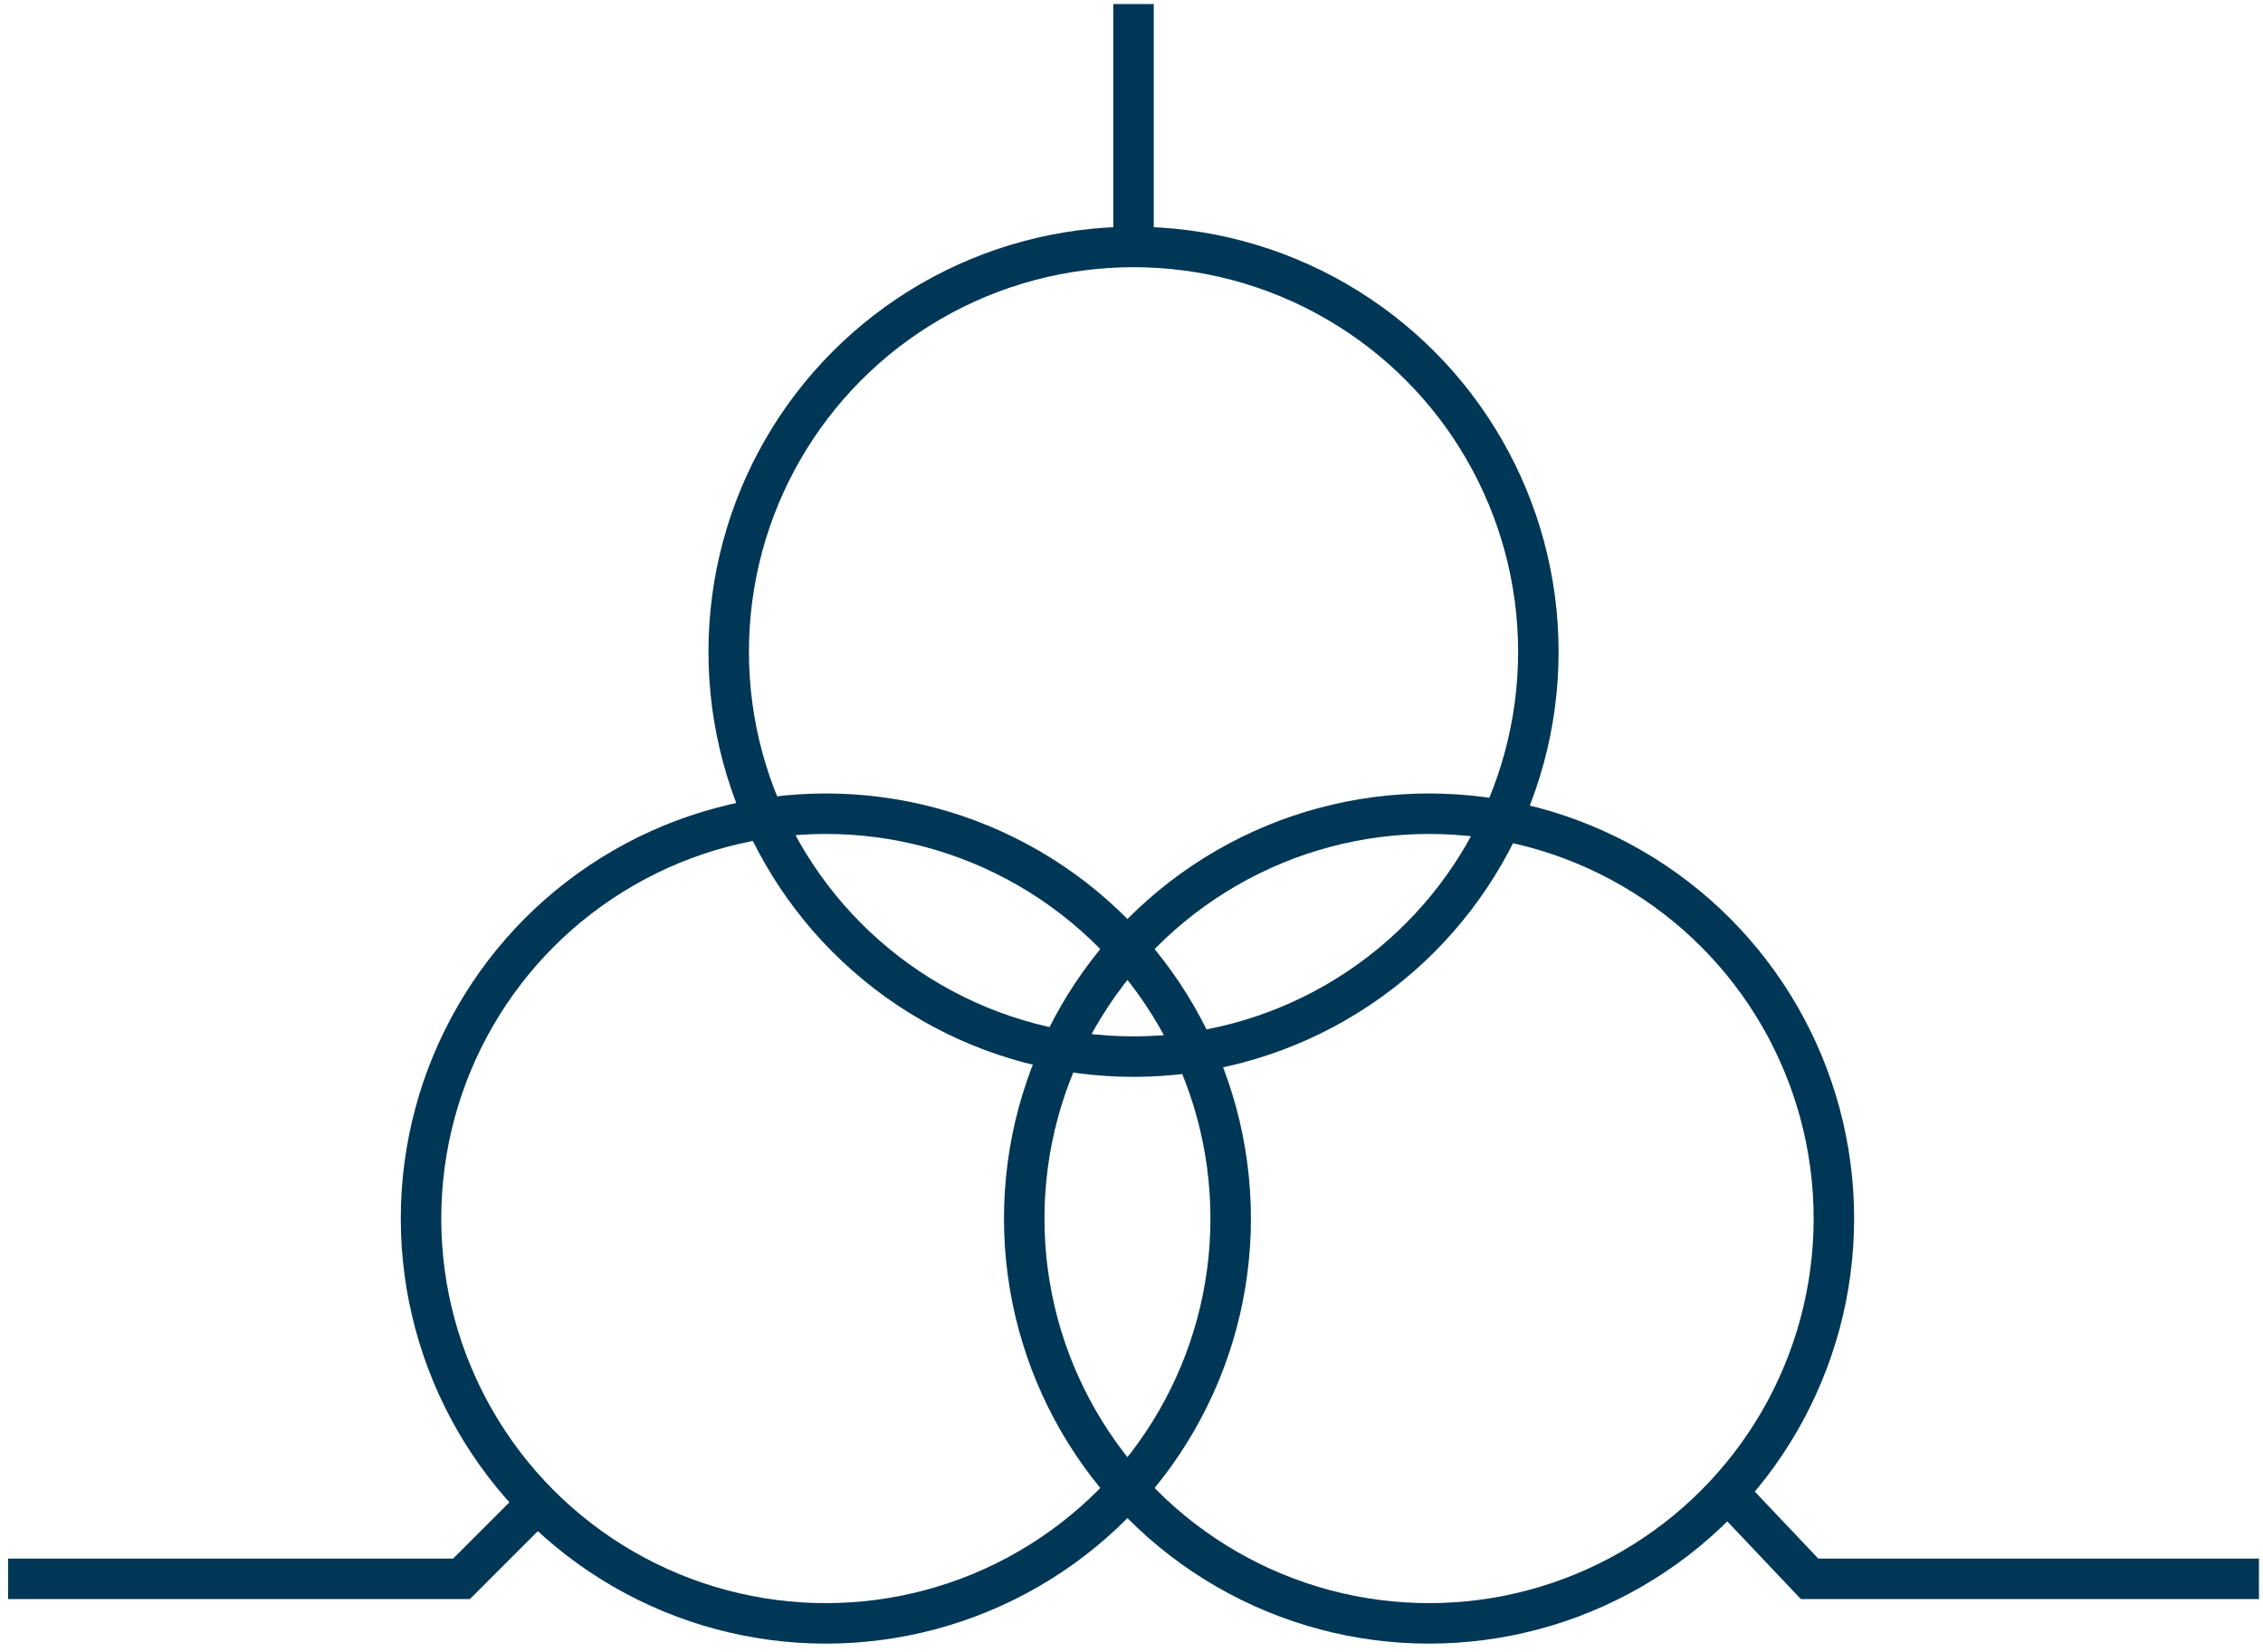 <?xml version="1.0" encoding="utf-8"?>
<!-- Generator: Adobe Illustrator 23.0.1, SVG Export Plug-In . SVG Version: 6.00 Build 0)  -->
<svg version="1.1" id="图层_1" xmlns="http://www.w3.org/2000/svg" xmlns:xlink="http://www.w3.org/1999/xlink" x="0px" y="0px"
	 viewBox="0 0 55.9 40.8" style="enable-background:new 0 0 55.9 40.8;" xml:space="preserve">
<style type="text/css">
	.st0{fill:none;stroke:#003756;stroke-miterlimit:10;}
</style>
<g>
	<g>
		<circle class="st0" cx="28" cy="16.1" r="10"/>
		<g>
			<polyline class="st0" points="42.9,37.1 44.7,39 55.8,39 			"/>
		</g>
		<circle class="st0" cx="35.3" cy="30.1" r="10"/>
		<g>
			<polyline class="st0" points="13.3,37.1 11.4,39 0.2,39 			"/>
		</g>
		<circle class="st0" cx="20.4" cy="30.1" r="10"/>
	</g>
	<line class="st0" x1="28" y1="6" x2="28" y2="0.1"/>
</g>
</svg>
